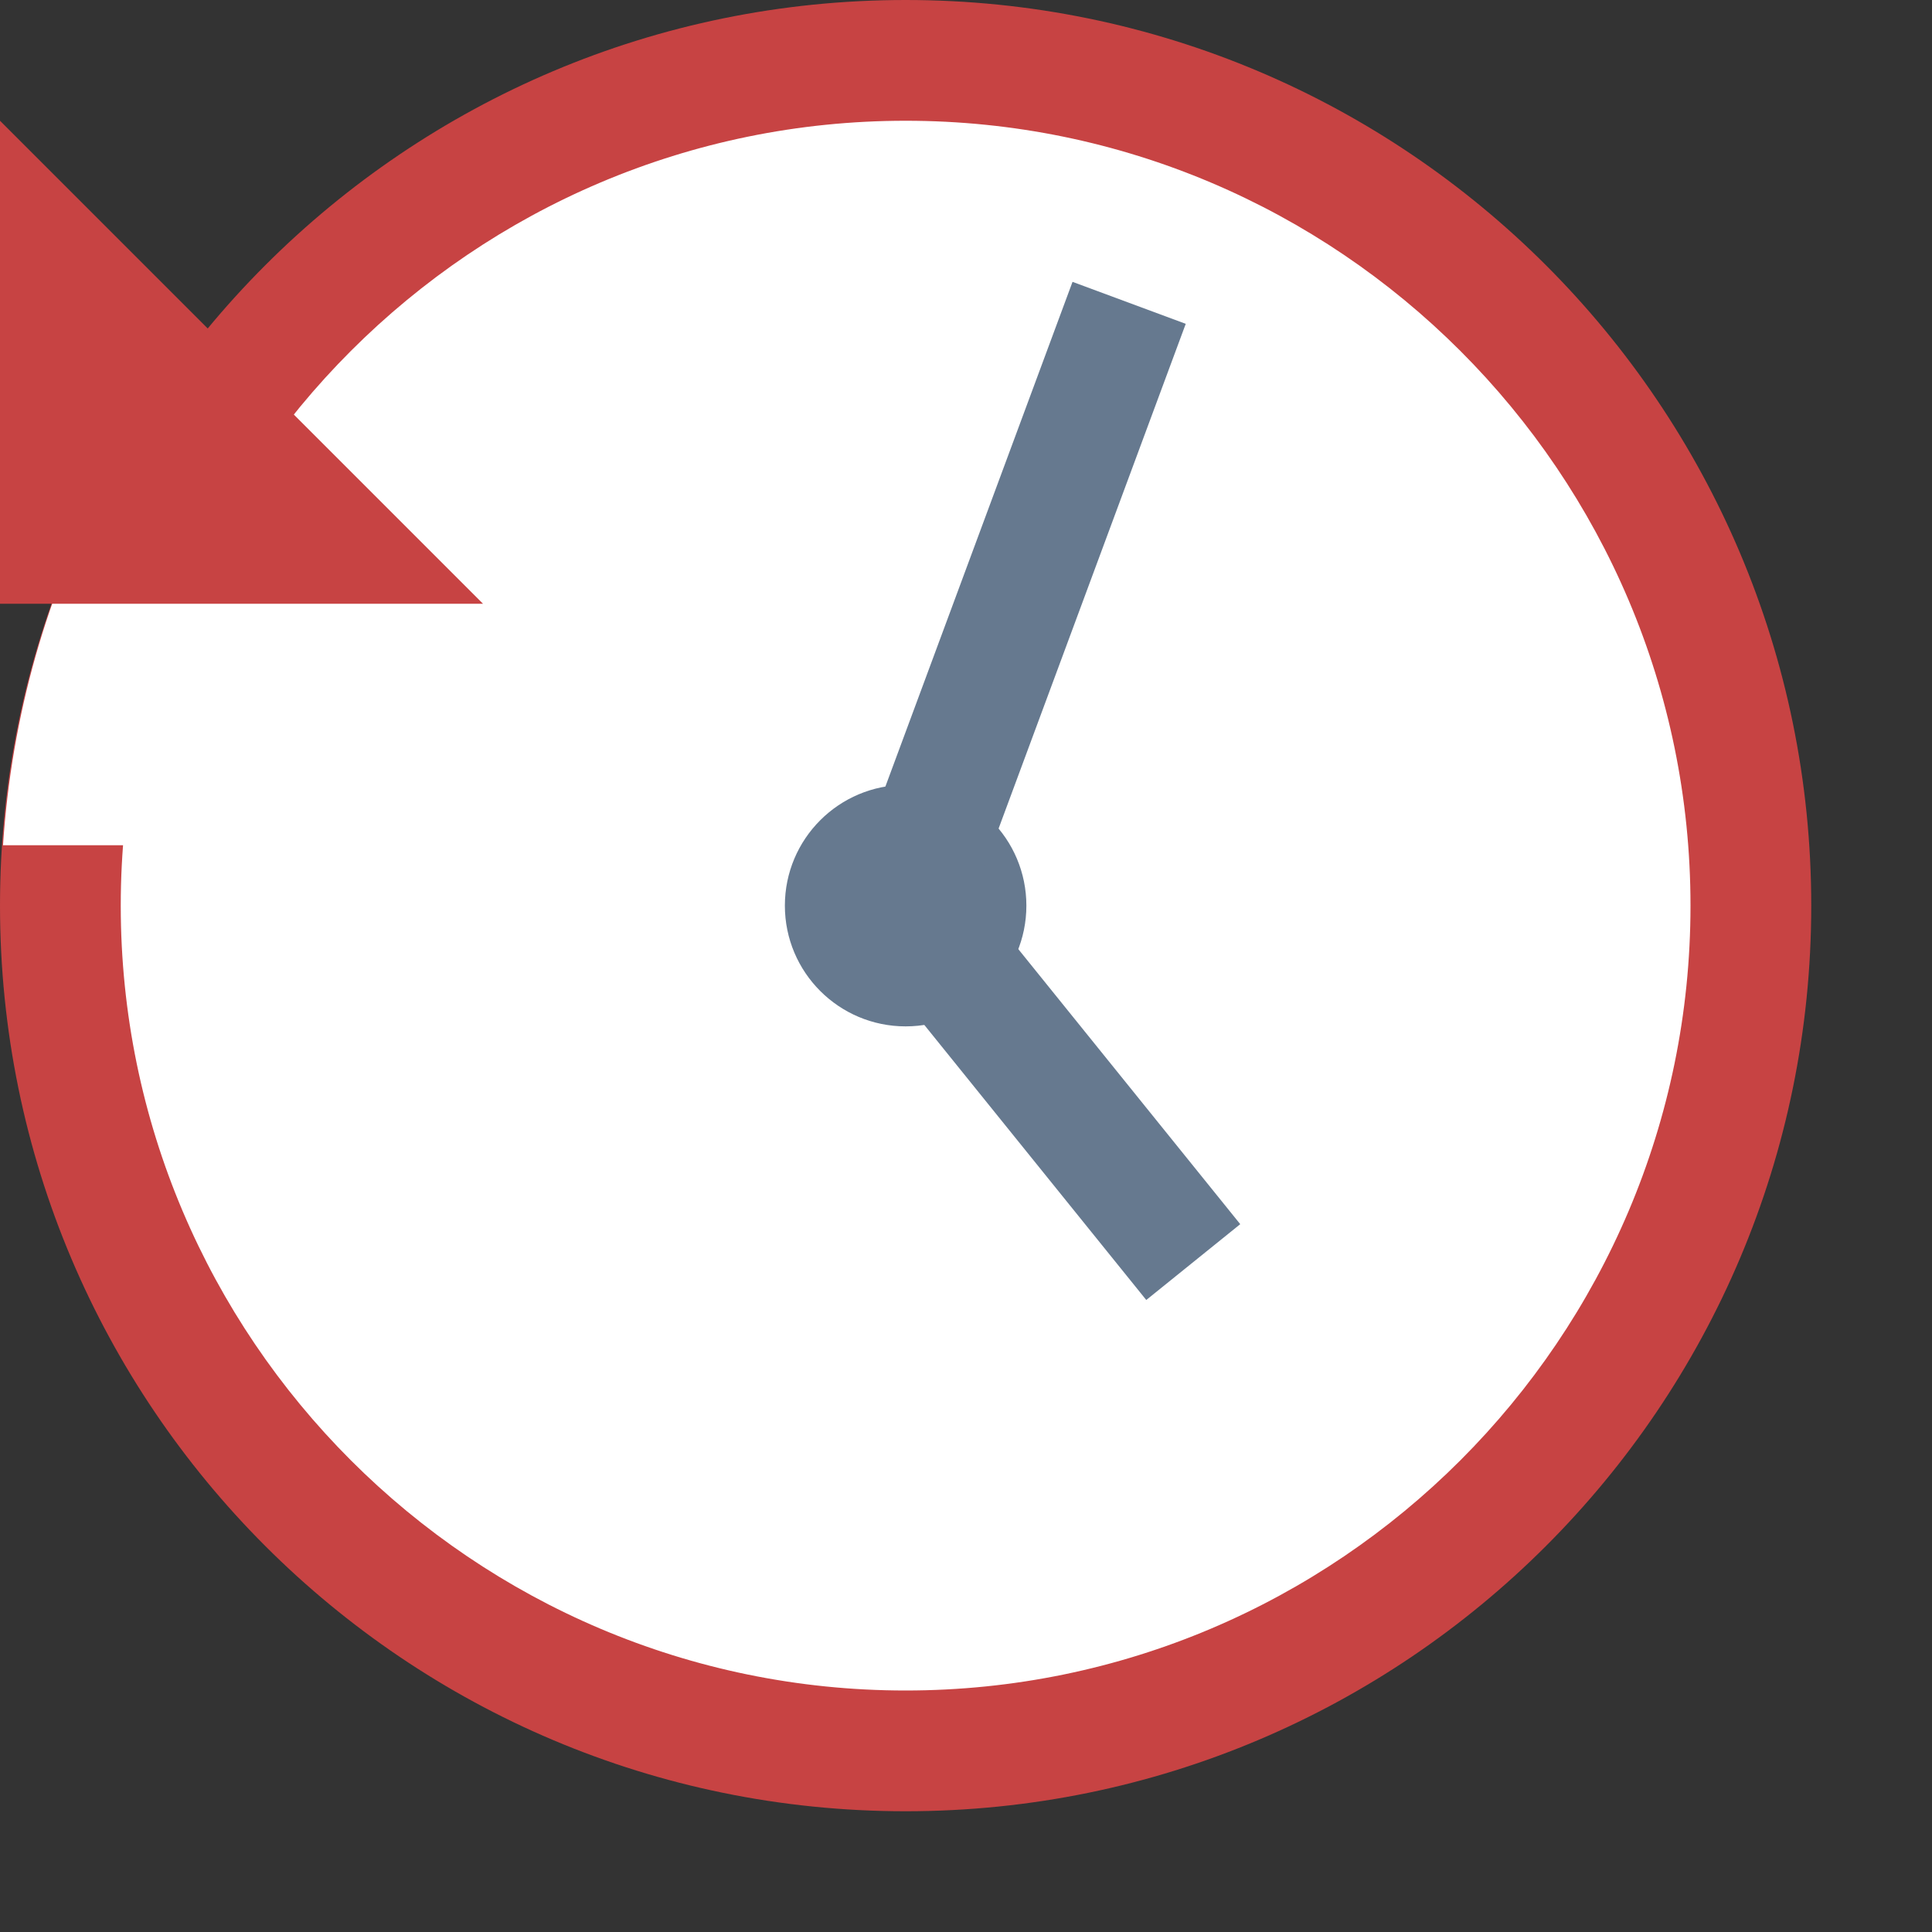 <?xml version="1.0" encoding="iso-8859-1"?><!-- Generator: Adobe Illustrator 19.2.1, SVG Export Plug-In . SVG Version: 6.00 Build 0)  --><svg xmlns="http://www.w3.org/2000/svg" xmlns:xlink="http://www.w3.org/1999/xlink" version="1.1" id="Layer_1" x="0px" y="0px" viewBox="0 0 16 16" style="enable-background:new 0 0 16 16;" xml:space="preserve" width="16" height="16">
<rect x="0" y="0" width="16" height="16" fill="#333333" stroke="none"/>
<g>
	<circle style="fill:#FFFFFF;" cx="7.5" cy="7.5" r="7"/>
	<g>
		<path style="fill:#C74343;" d="M7.5,1C11.084,1,14,3.916,14,7.5S11.084,14,7.5,14S1,11.084,1,7.5S3.916,1,7.5,1 M7.5,0    C3.358,0,0,3.358,0,7.5S3.358,15,7.5,15S15,11.642,15,7.5S11.642,0,7.5,0L7.5,0z"/>
	</g>
</g>
<circle style="fill:#66798F;" cx="7.5" cy="7.5" r="1"/>
<polyline style="fill:none;stroke:#66798F;stroke-miterlimit:10;" points="9.882,10.452 7.5,7.5 9.351,2.508 "/>
<path style="fill:#FFFFFF;" d="M0.869,4H3v3H0.025C0.096,5.922,0.39,4.906,0.869,4z"/>
<polygon style="fill:#C74343;" points="0,5 4,5 0,1 "/>
</svg>
